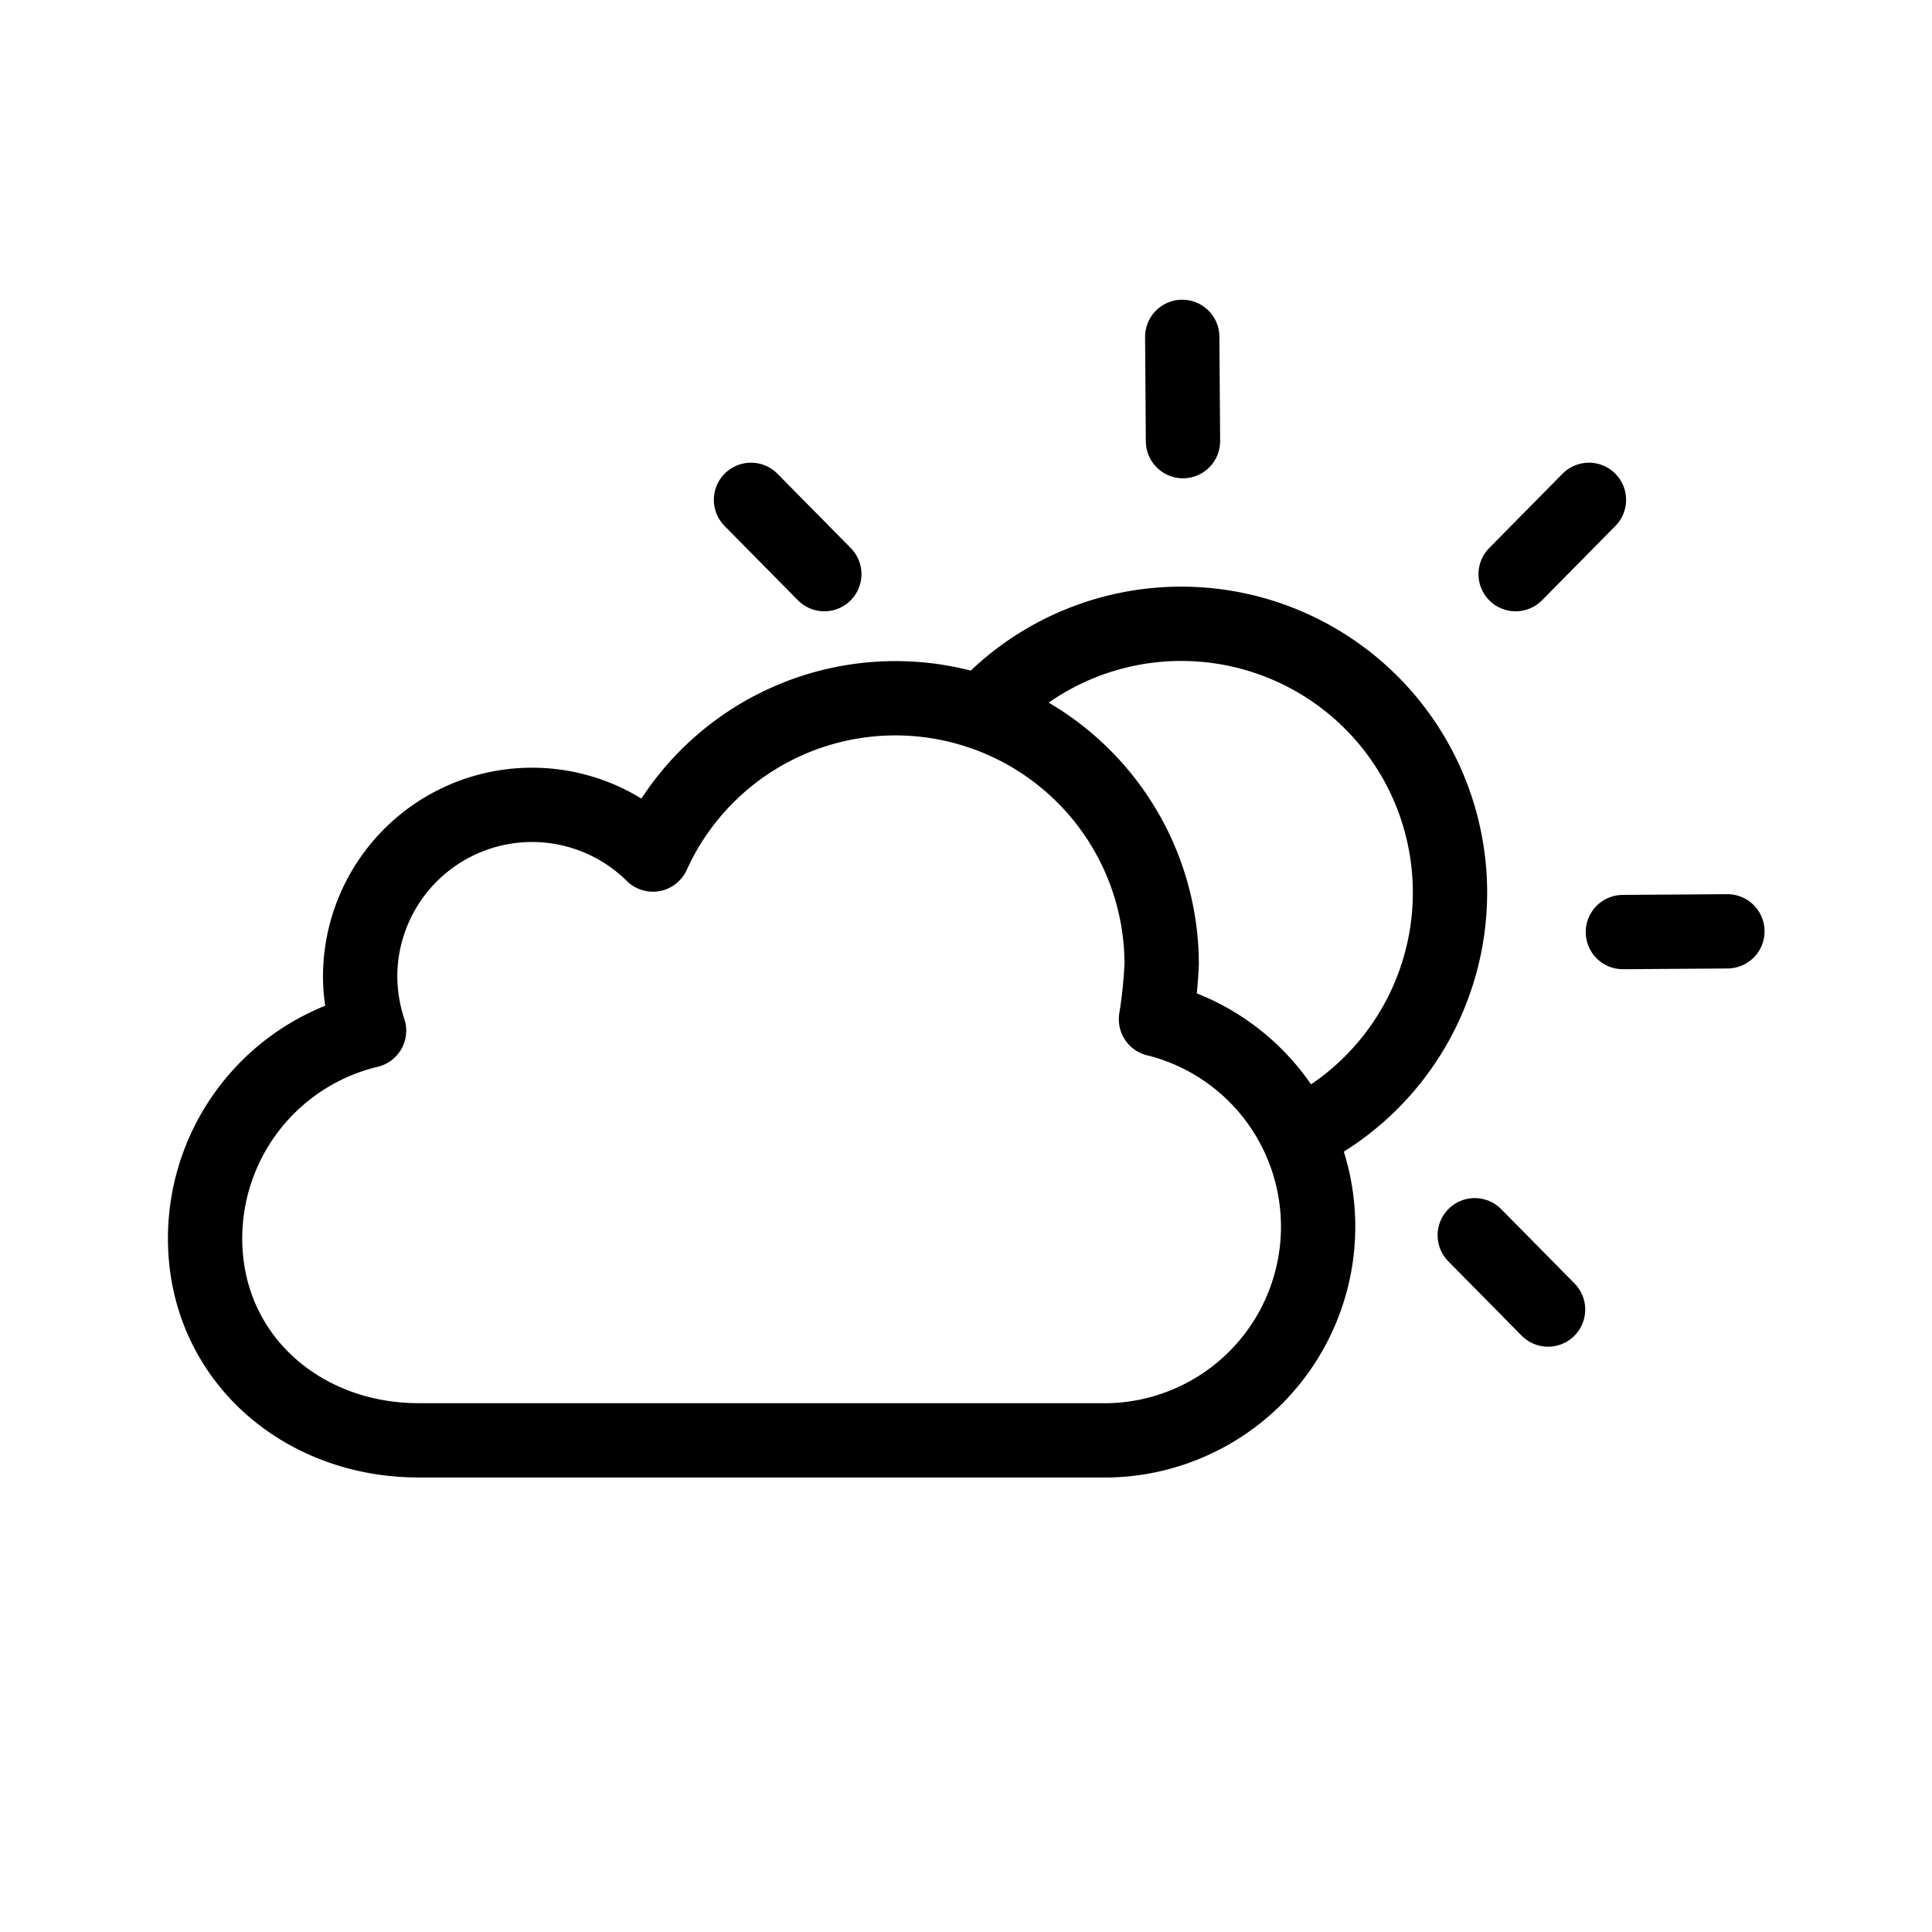 <svg id="Layer_1" data-name="Layer 1" xmlns="http://www.w3.org/2000/svg" viewBox="0 0 78 78"><defs><style>.cls-1{fill:none;stroke:#000;stroke-linecap:round;stroke-linejoin:round;stroke-width:3px;}</style></defs><path class="cls-1" d="M46.68,41.15a8.63,8.63,0,0,1-1.9,17H16.9c-4.76,0-8.62-3.39-8.62-8.15a8.63,8.63,0,0,1,6.62-8.39,7.07,7.07,0,0,1-.36-2.22A6.94,6.94,0,0,1,26.36,34.5h0a10.75,10.75,0,0,1,20.54,4.43,19.85,19.85,0,0,1-.23,2.22Z"/><path class="cls-1" d="M39.64,28.76a10.85,10.85,0,1,1,12.86,17"/><line class="cls-1" x1="47.76" y1="17.81" x2="47.73" y2="13.6"/><line class="cls-1" x1="65.52" y1="37.63" x2="69.74" y2="37.6"/><line class="cls-1" x1="61.19" y1="23.18" x2="64.15" y2="20.18"/><line class="cls-1" x1="33.28" y1="23.18" x2="30.32" y2="20.18"/><line class="cls-1" x1="62.5" y1="52.87" x2="59.54" y2="49.87"/></svg>